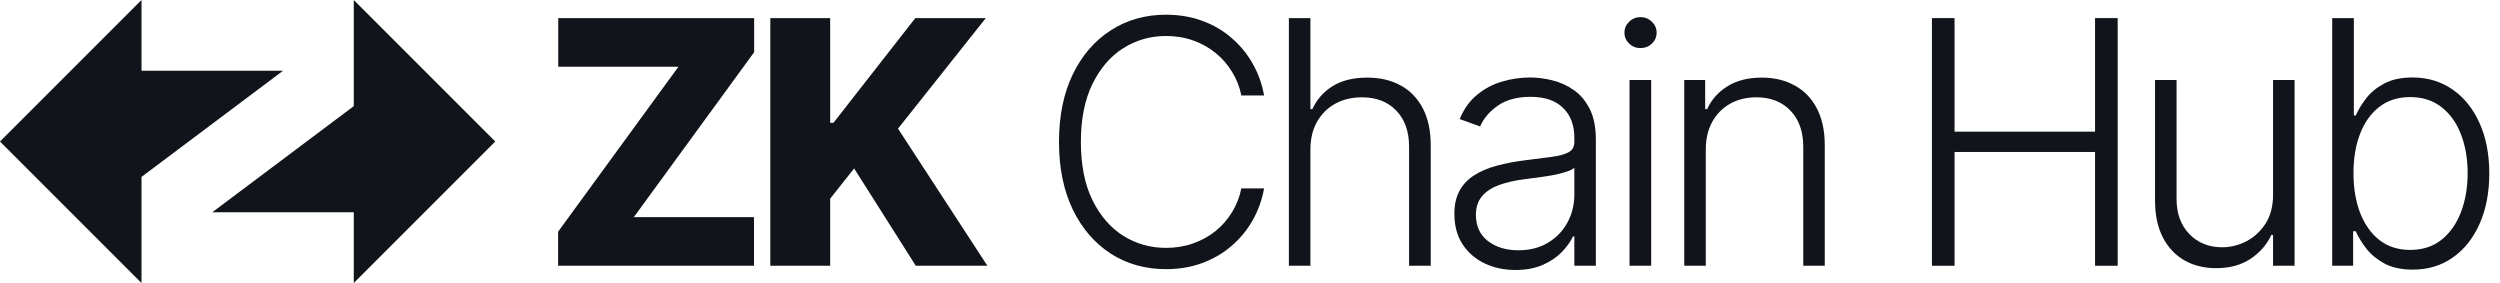 <svg width="212" height="24" viewBox="0 0 212 24" fill="none" xmlns="http://www.w3.org/2000/svg">
<path d="M0 12L12 0V6H24L12 15V24L0 12Z" fill="#11141A"/>
<path d="M42 12L30 24V18H18L30 9V0L42 12Z" fill="#11141A"/>
<path d="M65.323 22.536V1.535H70.399V10.416H70.676L77.618 1.535H83.596L76.151 10.908L83.73 22.536H77.659L72.429 14.282L70.399 16.845V22.536H65.323Z" fill="#11141A"/>
<path d="M47.329 22.536V19.645L57.532 5.658H47.339V1.535H63.951V4.427L53.748 18.414H63.941V22.536H47.329Z" fill="#11141A"/>
<path d="M144.651 12.692V22.536H142.825V6.786H144.599V9.257H144.764C145.133 8.45 145.707 7.804 146.486 7.319C147.272 6.827 148.243 6.581 149.399 6.581C150.458 6.581 151.388 6.803 152.188 7.247C152.994 7.685 153.62 8.331 154.064 9.185C154.515 10.04 154.741 11.089 154.741 12.333V22.536H152.916V12.446C152.916 11.154 152.553 10.132 151.829 9.38C151.111 8.628 150.147 8.252 148.937 8.252C148.11 8.252 147.375 8.43 146.732 8.785C146.09 9.141 145.58 9.653 145.204 10.323C144.835 10.986 144.651 11.776 144.651 12.692Z" fill="#11141A"/>
<path d="M138.184 22.536V6.786H140.02V22.536H138.184ZM139.117 4.078C138.741 4.078 138.42 3.952 138.153 3.699C137.887 3.439 137.753 3.128 137.753 2.766C137.753 2.404 137.887 2.096 138.153 1.843C138.42 1.583 138.741 1.453 139.117 1.453C139.493 1.453 139.814 1.583 140.081 1.843C140.348 2.096 140.481 2.404 140.481 2.766C140.481 3.128 140.348 3.439 140.081 3.699C139.814 3.952 139.493 4.078 139.117 4.078Z" fill="#11141A"/>
<path d="M128.51 22.895C127.56 22.895 126.692 22.711 125.906 22.341C125.119 21.966 124.494 21.425 124.029 20.721C123.564 20.01 123.332 19.149 123.332 18.137C123.332 17.358 123.479 16.702 123.773 16.168C124.067 15.635 124.484 15.198 125.024 14.856C125.564 14.514 126.203 14.244 126.941 14.046C127.68 13.848 128.493 13.694 129.382 13.584C130.264 13.475 131.009 13.379 131.617 13.297C132.233 13.215 132.701 13.085 133.022 12.908C133.343 12.73 133.504 12.443 133.504 12.046V11.677C133.504 10.604 133.183 9.759 132.54 9.144C131.904 8.522 130.988 8.211 129.792 8.211C128.657 8.211 127.731 8.461 127.013 8.96C126.302 9.459 125.803 10.046 125.516 10.723L123.783 10.098C124.138 9.236 124.631 8.549 125.26 8.037C125.889 7.517 126.593 7.145 127.372 6.919C128.151 6.687 128.941 6.57 129.741 6.57C130.342 6.57 130.968 6.649 131.617 6.806C132.274 6.963 132.882 7.237 133.443 7.627C134.003 8.009 134.458 8.546 134.806 9.236C135.155 9.92 135.329 10.788 135.329 11.841V22.536H133.504V20.045H133.391C133.173 20.509 132.848 20.961 132.417 21.398C131.986 21.836 131.446 22.195 130.797 22.475C130.148 22.755 129.385 22.895 128.51 22.895ZM128.756 21.224C129.727 21.224 130.568 21.009 131.279 20.578C131.99 20.147 132.537 19.576 132.92 18.865C133.309 18.148 133.504 17.358 133.504 16.497V14.22C133.367 14.35 133.138 14.466 132.817 14.569C132.503 14.671 132.137 14.764 131.72 14.846C131.31 14.921 130.9 14.986 130.489 15.04C130.079 15.095 129.71 15.143 129.382 15.184C128.493 15.293 127.734 15.464 127.105 15.697C126.476 15.929 125.995 16.25 125.66 16.661C125.325 17.064 125.157 17.584 125.157 18.219C125.157 19.176 125.499 19.918 126.183 20.445C126.866 20.964 127.724 21.224 128.756 21.224Z" fill="#11141A"/>
<path d="M111.123 12.692V22.536H109.297V1.535H111.123V9.257H111.287C111.656 8.443 112.227 7.794 112.999 7.309C113.779 6.823 114.763 6.581 115.952 6.581C117.019 6.581 117.955 6.799 118.762 7.237C119.569 7.674 120.198 8.32 120.649 9.175C121.1 10.029 121.326 11.082 121.326 12.333V22.536H119.49V12.446C119.49 11.147 119.128 10.125 118.403 9.38C117.685 8.628 116.715 8.252 115.491 8.252C114.65 8.252 113.902 8.43 113.245 8.785C112.589 9.141 112.069 9.653 111.687 10.323C111.311 10.986 111.123 11.776 111.123 12.692Z" fill="#11141A"/>
<path d="M107.194 8.098H105.266C105.122 7.38 104.863 6.717 104.487 6.109C104.118 5.494 103.653 4.957 103.092 4.499C102.532 4.041 101.896 3.685 101.185 3.432C100.474 3.18 99.705 3.053 98.878 3.053C97.551 3.053 96.341 3.398 95.248 4.089C94.16 4.779 93.289 5.794 92.633 7.134C91.983 8.467 91.659 10.101 91.659 12.036C91.659 13.984 91.983 15.625 92.633 16.958C93.289 18.291 94.16 19.303 95.248 19.993C96.341 20.677 97.551 21.019 98.878 21.019C99.705 21.019 100.474 20.892 101.185 20.639C101.896 20.386 102.532 20.034 103.092 19.583C103.653 19.125 104.118 18.588 104.487 17.973C104.863 17.358 105.122 16.691 105.266 15.974H107.194C107.023 16.938 106.702 17.837 106.23 18.671C105.765 19.498 105.17 20.222 104.446 20.844C103.728 21.466 102.901 21.952 101.964 22.3C101.028 22.649 99.999 22.823 98.878 22.823C97.114 22.823 95.548 22.383 94.181 21.501C92.814 20.612 91.74 19.361 90.961 17.748C90.189 16.134 89.802 14.23 89.802 12.036C89.802 9.841 90.189 7.938 90.961 6.324C91.74 4.711 92.814 3.463 94.181 2.581C95.548 1.693 97.114 1.248 98.878 1.248C99.999 1.248 101.028 1.423 101.964 1.771C102.901 2.113 103.728 2.598 104.446 3.227C105.17 3.849 105.765 4.574 106.23 5.401C106.702 6.229 107.023 7.127 107.194 8.098Z" fill="#11141A"/>
<path d="M197.77 22.536V1.535H199.606V9.79H199.77C199.975 9.318 200.269 8.833 200.652 8.334C201.041 7.835 201.551 7.418 202.18 7.083C202.815 6.741 203.615 6.57 204.579 6.57C205.871 6.57 207.006 6.912 207.984 7.596C208.961 8.273 209.723 9.223 210.27 10.447C210.817 11.663 211.091 13.082 211.091 14.702C211.091 16.329 210.817 17.754 210.27 18.978C209.73 20.202 208.971 21.155 207.994 21.839C207.023 22.523 205.895 22.864 204.61 22.864C203.653 22.864 202.853 22.694 202.21 22.352C201.575 22.01 201.062 21.59 200.672 21.09C200.283 20.585 199.982 20.092 199.77 19.614H199.544V22.536H197.77ZM199.575 14.671C199.575 15.943 199.763 17.071 200.139 18.055C200.522 19.033 201.069 19.802 201.78 20.362C202.497 20.916 203.366 21.193 204.384 21.193C205.43 21.193 206.316 20.906 207.04 20.332C207.765 19.751 208.315 18.968 208.691 17.983C209.067 16.999 209.255 15.895 209.255 14.671C209.255 13.461 209.067 12.371 208.691 11.4C208.322 10.429 207.775 9.66 207.05 9.093C206.326 8.519 205.437 8.232 204.384 8.232C203.359 8.232 202.487 8.508 201.769 9.062C201.058 9.609 200.515 10.368 200.139 11.339C199.763 12.303 199.575 13.413 199.575 14.671Z" fill="#11141A"/>
<path d="M192.755 16.517V6.786H194.58V22.536H192.755V19.922H192.611C192.242 20.728 191.657 21.402 190.857 21.942C190.058 22.475 189.08 22.741 187.925 22.741C186.92 22.741 186.028 22.523 185.248 22.085C184.469 21.641 183.857 20.991 183.413 20.137C182.968 19.282 182.746 18.233 182.746 16.989V6.786H184.572V16.876C184.572 18.107 184.934 19.098 185.659 19.85C186.383 20.595 187.313 20.968 188.448 20.968C189.159 20.968 189.842 20.797 190.499 20.455C191.155 20.113 191.695 19.614 192.119 18.958C192.543 18.294 192.755 17.481 192.755 16.517Z" fill="#11141A"/>
<path d="M163.828 22.536V1.535H165.746V11.164H177.661V1.535H179.579V22.536H177.661V12.887H165.746V22.536H163.828Z" fill="#11141A"/>
</svg>
